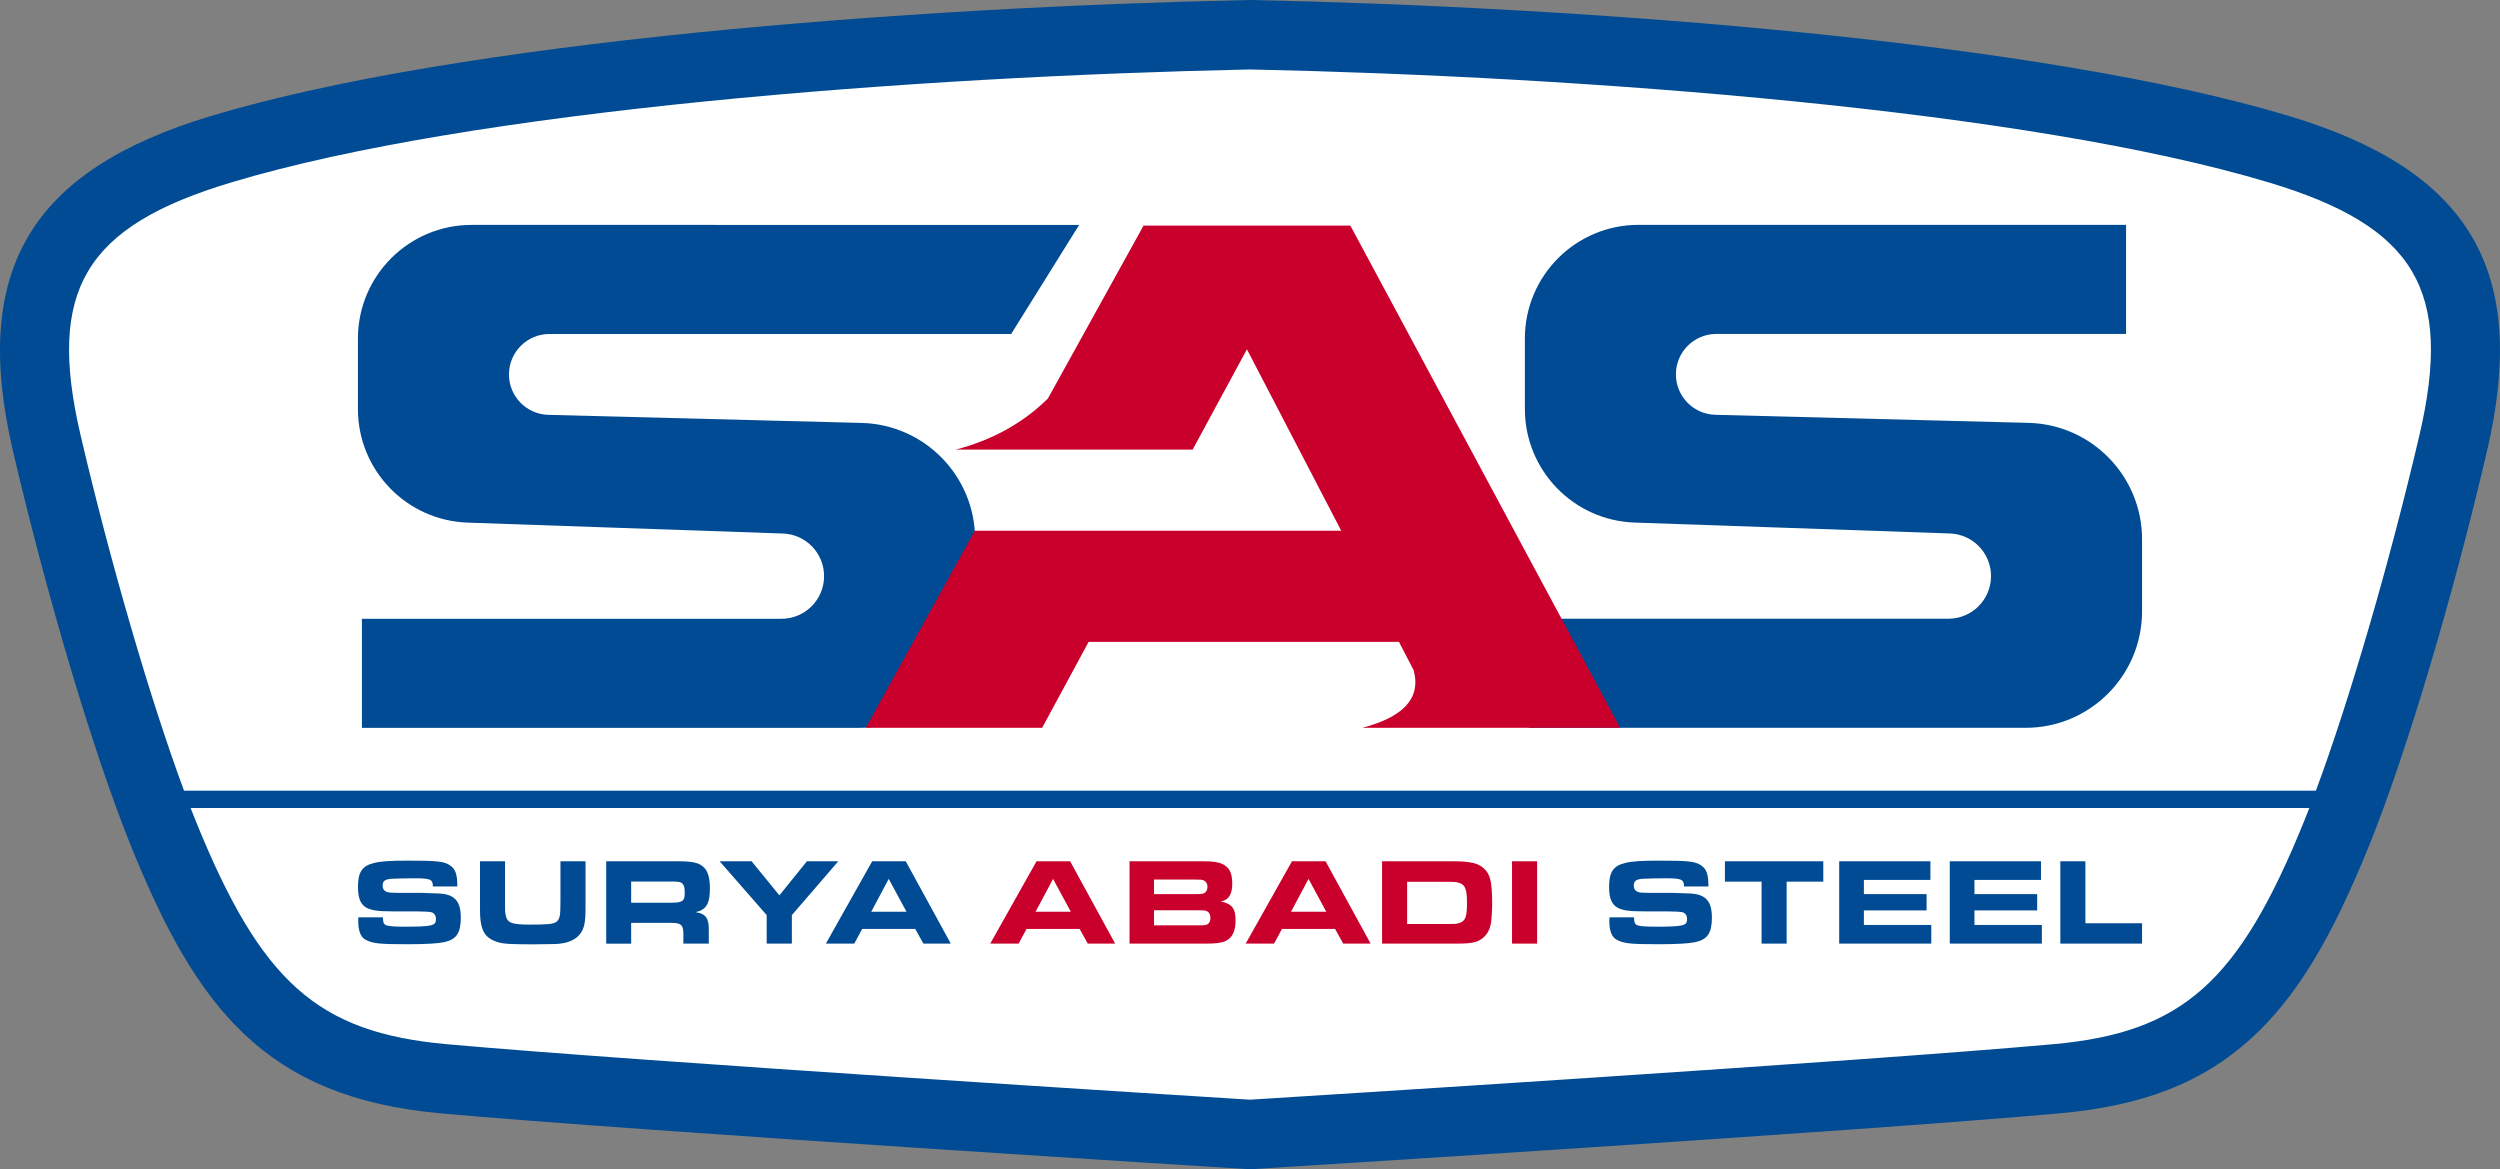 <?xml version="1.0" encoding="UTF-8"?>
<svg id="a" data-name="Layer 1" xmlns="http://www.w3.org/2000/svg" width="132.57" height="62" viewBox="0 0 132.57 62">
  <rect x="0" y="0" width="132.57" height="62" fill="#808080" stroke="none"/>
  <path d="M130.092,23.489c-1.657,7.088-4.109,15.575-6.182,20.692-3.554,8.79-6.944,12.312-14.874,13.024-10.674.963-42.753,2.953-42.753,2.953,0,0-32.076-1.99-42.75-2.953-7.93-.713-11.32-4.234-14.878-13.024-2.069-5.117-4.521-13.604-6.178-20.692-1.938-8.313.325-12.895,9.243-15.575C24.836,3.968,48.556,2.213,66.283,1.841c17.728.371,41.451,2.126,54.566,6.072,8.919,2.68,11.181,7.263,9.243,15.575Z" fill="#fff"/>
  <g>
    <path d="M88.87,19.852h0c0-1.184.96-2.144,2.144-2.144h21.727v-5.785h-25.852c-3.329,0-6.028,2.699-6.028,6.028v3.736c0,3.25,2.577,5.915,5.826,6.024l16.71.578c1.218.042,2.183,1.042,2.183,2.26h0c0,1.249-1.012,2.261-2.261,2.261h-22.246v5.785h26.337c3.413,0,6.179-2.767,6.179-6.179v-3.815c0-3.351-2.671-6.091-6.02-6.177l-16.61-.428c-1.162-.03-2.089-.98-2.089-2.143Z" fill="#004b93"/>
    <path d="M26.99,19.855h0c0-1.184.96-2.144,2.144-2.144h24.485s3.607-5.785,3.607-5.785H25.008c-3.329,0-6.028,2.699-6.028,6.028v3.736c0,3.25,2.577,5.915,5.826,6.024l16.71.578c1.218.042,2.183,1.042,2.183,2.26h0c0,1.249-1.012,2.261-2.261,2.261h-22.246v5.785h26.337c3.413,0,6.179-2.767,6.179-6.179v-3.815c0-3.351-2.671-6.091-6.02-6.177l-16.61-.428c-1.162-.03-2.089-.98-2.089-2.143Z" fill="#004b93"/>
    <path d="M74.961,35.535l-.777-1.498h-16.456l-2.465,4.557h-9.353l5.78-10.45h19.433l-5.001-9.622-2.879,5.321h-12.567c1.888-.494,3.535-1.371,4.891-2.709l5.073-9.17h10.967l14.305,26.63h-13.668c2.041-.541,3.147-1.477,2.718-3.06Z" fill="#c9002b"/>
  </g>
  <g>
    <g>
      <path d="M20.303,48.643c.013.301.046.373.203.432.098.039.471.065.89.065,1.538,0,1.721-.046,1.721-.406,0-.177-.085-.308-.222-.354q-.144-.046-.831-.052h-1.204c-.805,0-1.139-.046-1.42-.19-.314-.164-.458-.511-.458-1.106,0-.785.223-1.119.851-1.27.353-.092.864-.124,1.82-.124,1.532,0,1.885.039,2.199.242.301.203.399.471.399,1.126h-1.296c0-.38-.131-.432-.988-.432-.425,0-.995.013-1.204.026-.353.026-.471.118-.471.367,0,.183.092.301.282.347.079.02.105.026.537.033h1.237c.118,0,.707.02.929.033.831.039,1.159.406,1.159,1.283,0,.805-.236,1.158-.877,1.296-.327.072-.975.111-1.924.111-1.512,0-1.846-.033-2.232-.229-.268-.131-.406-.465-.406-.982,0-.039,0-.124.006-.216h1.303Z" fill="#004b93"/>
      <path d="M26.781,45.672v2.16c0,.478,0,.491.02.609.065.491.282.589,1.276.589s1.27-.026,1.433-.151c.131-.098.196-.288.203-.622q.007-.098.007-.583v-2.003h1.329v2.291c.013,1.08-.079,1.401-.465,1.748-.314.242-.707.347-1.276.353-.203.007-.321.007-.583.007l-.497.007c-1.231-.007-1.473-.02-1.793-.105-.792-.242-1.001-.655-.982-1.951v-2.35h1.329Z" fill="#004b93"/>
      <path d="M32.147,45.672h3.764c.772,0,1.113.065,1.361.275.255.203.373.576.373,1.165,0,.812-.196,1.132-.753,1.257.543.092.707.321.694.982v.687h-1.348v-.543c-.007-.471-.138-.569-.733-.556h-2.036v1.1h-1.322v-4.366ZM35.544,47.871c.641,0,.766-.079.766-.511,0-.281-.026-.399-.111-.491-.098-.105-.209-.124-.609-.124h-2.121v1.126h2.075Z" fill="#004b93"/>
      <path d="M40.655,48.526l-2.494-2.854h1.695l1.473,1.807,1.46-1.807h1.663l-2.461,2.854v1.512h-1.335v-1.512Z" fill="#004b93"/>
      <path d="M46.25,45.672h1.78l2.389,4.366h-1.453l-.432-.779h-2.814l-.419.779h-1.506l2.455-4.366ZM48.07,48.349l-.943-1.741-.929,1.741h1.872Z" fill="#004b93"/>
    </g>
    <g>
      <path d="M54.966,45.672h1.78l2.389,4.366h-1.453l-.432-.779h-2.815l-.419.779h-1.505l2.454-4.366ZM56.785,48.349l-.943-1.741-.929,1.741h1.872Z" fill="#c9002b"/>
      <path d="M59.899,45.672h3.94c.504,0,.779.046,1.008.157.354.183.497.478.497,1.034,0,.569-.196.864-.609.943.589.111.785.367.785,1.001,0,.55-.157.897-.504,1.08-.203.105-.491.15-.995.15h-4.124v-4.366ZM63.427,47.413c.255,0,.347-.013.432-.052.105-.059.17-.177.17-.327,0-.177-.085-.308-.229-.36-.085-.026-.15-.033-.406-.033h-2.199v.772h2.232ZM63.571,49.069c.268,0,.321-.007.406-.033.131-.046.209-.177.209-.36,0-.19-.079-.321-.223-.373-.079-.026-.131-.033-.425-.033h-2.343v.799h2.376Z" fill="#c9002b"/>
      <path d="M68.512,45.672h1.78l2.389,4.366h-1.453l-.432-.779h-2.815l-.419.779h-1.505l2.454-4.366ZM70.331,48.349l-.943-1.741-.929,1.741h1.872Z" fill="#c9002b"/>
      <path d="M73.289,45.672h3.77c.923,0,1.355.105,1.656.406.242.236.34.511.386,1.067.013.203.026.504.026.713,0,.393-.026.844-.065,1.093-.072.524-.439.93-.916,1.021-.249.052-.445.065-.91.065h-3.947v-4.366ZM76.843,48.997c.36,0,.386,0,.543-.052.321-.098.406-.327.406-1.08,0-.916-.157-1.106-.923-1.106h-2.252v2.239h2.225Z" fill="#c9002b"/>
      <path d="M80.18,45.672h1.329v4.366h-1.329v-4.366Z" fill="#c9002b"/>
    </g>
    <g>
      <path d="M86.647,48.643c.013.301.046.373.203.432.098.039.471.065.89.065,1.538,0,1.722-.046,1.722-.406,0-.177-.085-.308-.223-.354q-.144-.046-.831-.052h-1.204c-.805,0-1.139-.046-1.42-.19-.314-.164-.458-.511-.458-1.106,0-.785.222-1.119.851-1.27.354-.092.864-.124,1.82-.124,1.532,0,1.885.039,2.199.242.301.203.399.471.399,1.126h-1.296c0-.38-.131-.432-.988-.432-.425,0-.995.013-1.204.026-.354.026-.471.118-.471.367,0,.183.092.301.281.347.079.02.105.026.537.033h1.237c.118,0,.707.02.93.033.831.039,1.158.406,1.158,1.283,0,.805-.235,1.158-.877,1.296-.327.072-.975.111-1.924.111-1.512,0-1.846-.033-2.232-.229-.268-.131-.406-.465-.406-.982,0-.039,0-.124.007-.216h1.302Z" fill="#004b93"/>
      <path d="M93.413,46.752h-1.944v-1.08h5.217v1.08h-1.944v3.286h-1.329v-3.286Z" fill="#004b93"/>
      <path d="M102.366,45.672v.988h-3.528v.753h3.325v.864h-3.325v.772h3.574v.988h-4.883v-4.366h4.837Z" fill="#004b93"/>
      <path d="M108.23,45.672v.988h-3.528v.753h3.325v.864h-3.325v.772h3.574v.988h-4.883v-4.366h4.837Z" fill="#004b93"/>
      <path d="M109.256,45.672h1.329v3.286h3.004v1.08h-4.333v-4.366Z" fill="#004b93"/>
    </g>
  </g>
  <path d="M121.38,6.15C108.219,2.191,84.309.377,66.322,0c-.026,0-.051,0-.077,0C48.259.377,24.351,2.191,11.191,6.15,1.597,9.033-1.545,14.344.685,23.908c1.841,7.878,4.3,16.106,6.264,20.964,3.457,8.542,7.098,13.33,16.419,14.167,10.577.955,42.48,2.937,42.801,2.957.038.003.076.004.114.004s.076-.001.114-.004c.321-.02,32.228-2.003,42.804-2.957,4.442-.399,7.573-1.618,10.149-3.952,2.363-2.141,4.237-5.196,6.266-10.215,1.966-4.852,4.426-13.081,6.268-20.964h0c2.23-9.564-.912-14.875-10.506-17.758ZM108.871,55.372c-10.208.921-40.476,2.811-42.588,2.942-2.112-.131-32.376-2.021-42.585-2.942-6.863-.617-9.855-3.282-13.335-11.88-.084-.207-.169-.424-.255-.645h112.351c-.086.221-.171.438-.255.645-3.476,8.599-6.467,11.264-13.332,11.88ZM128.299,23.071c-1.589,6.8-3.719,14.087-5.49,18.855H9.758c-1.77-4.77-3.899-12.059-5.487-18.855-1.791-7.683.222-11.063,7.98-13.394,12.796-3.85,36.293-5.62,54.032-5.994,17.74.374,41.239,2.144,54.036,5.994,7.757,2.331,9.771,5.711,7.98,13.394Z" fill="#004b93"/>
</svg>